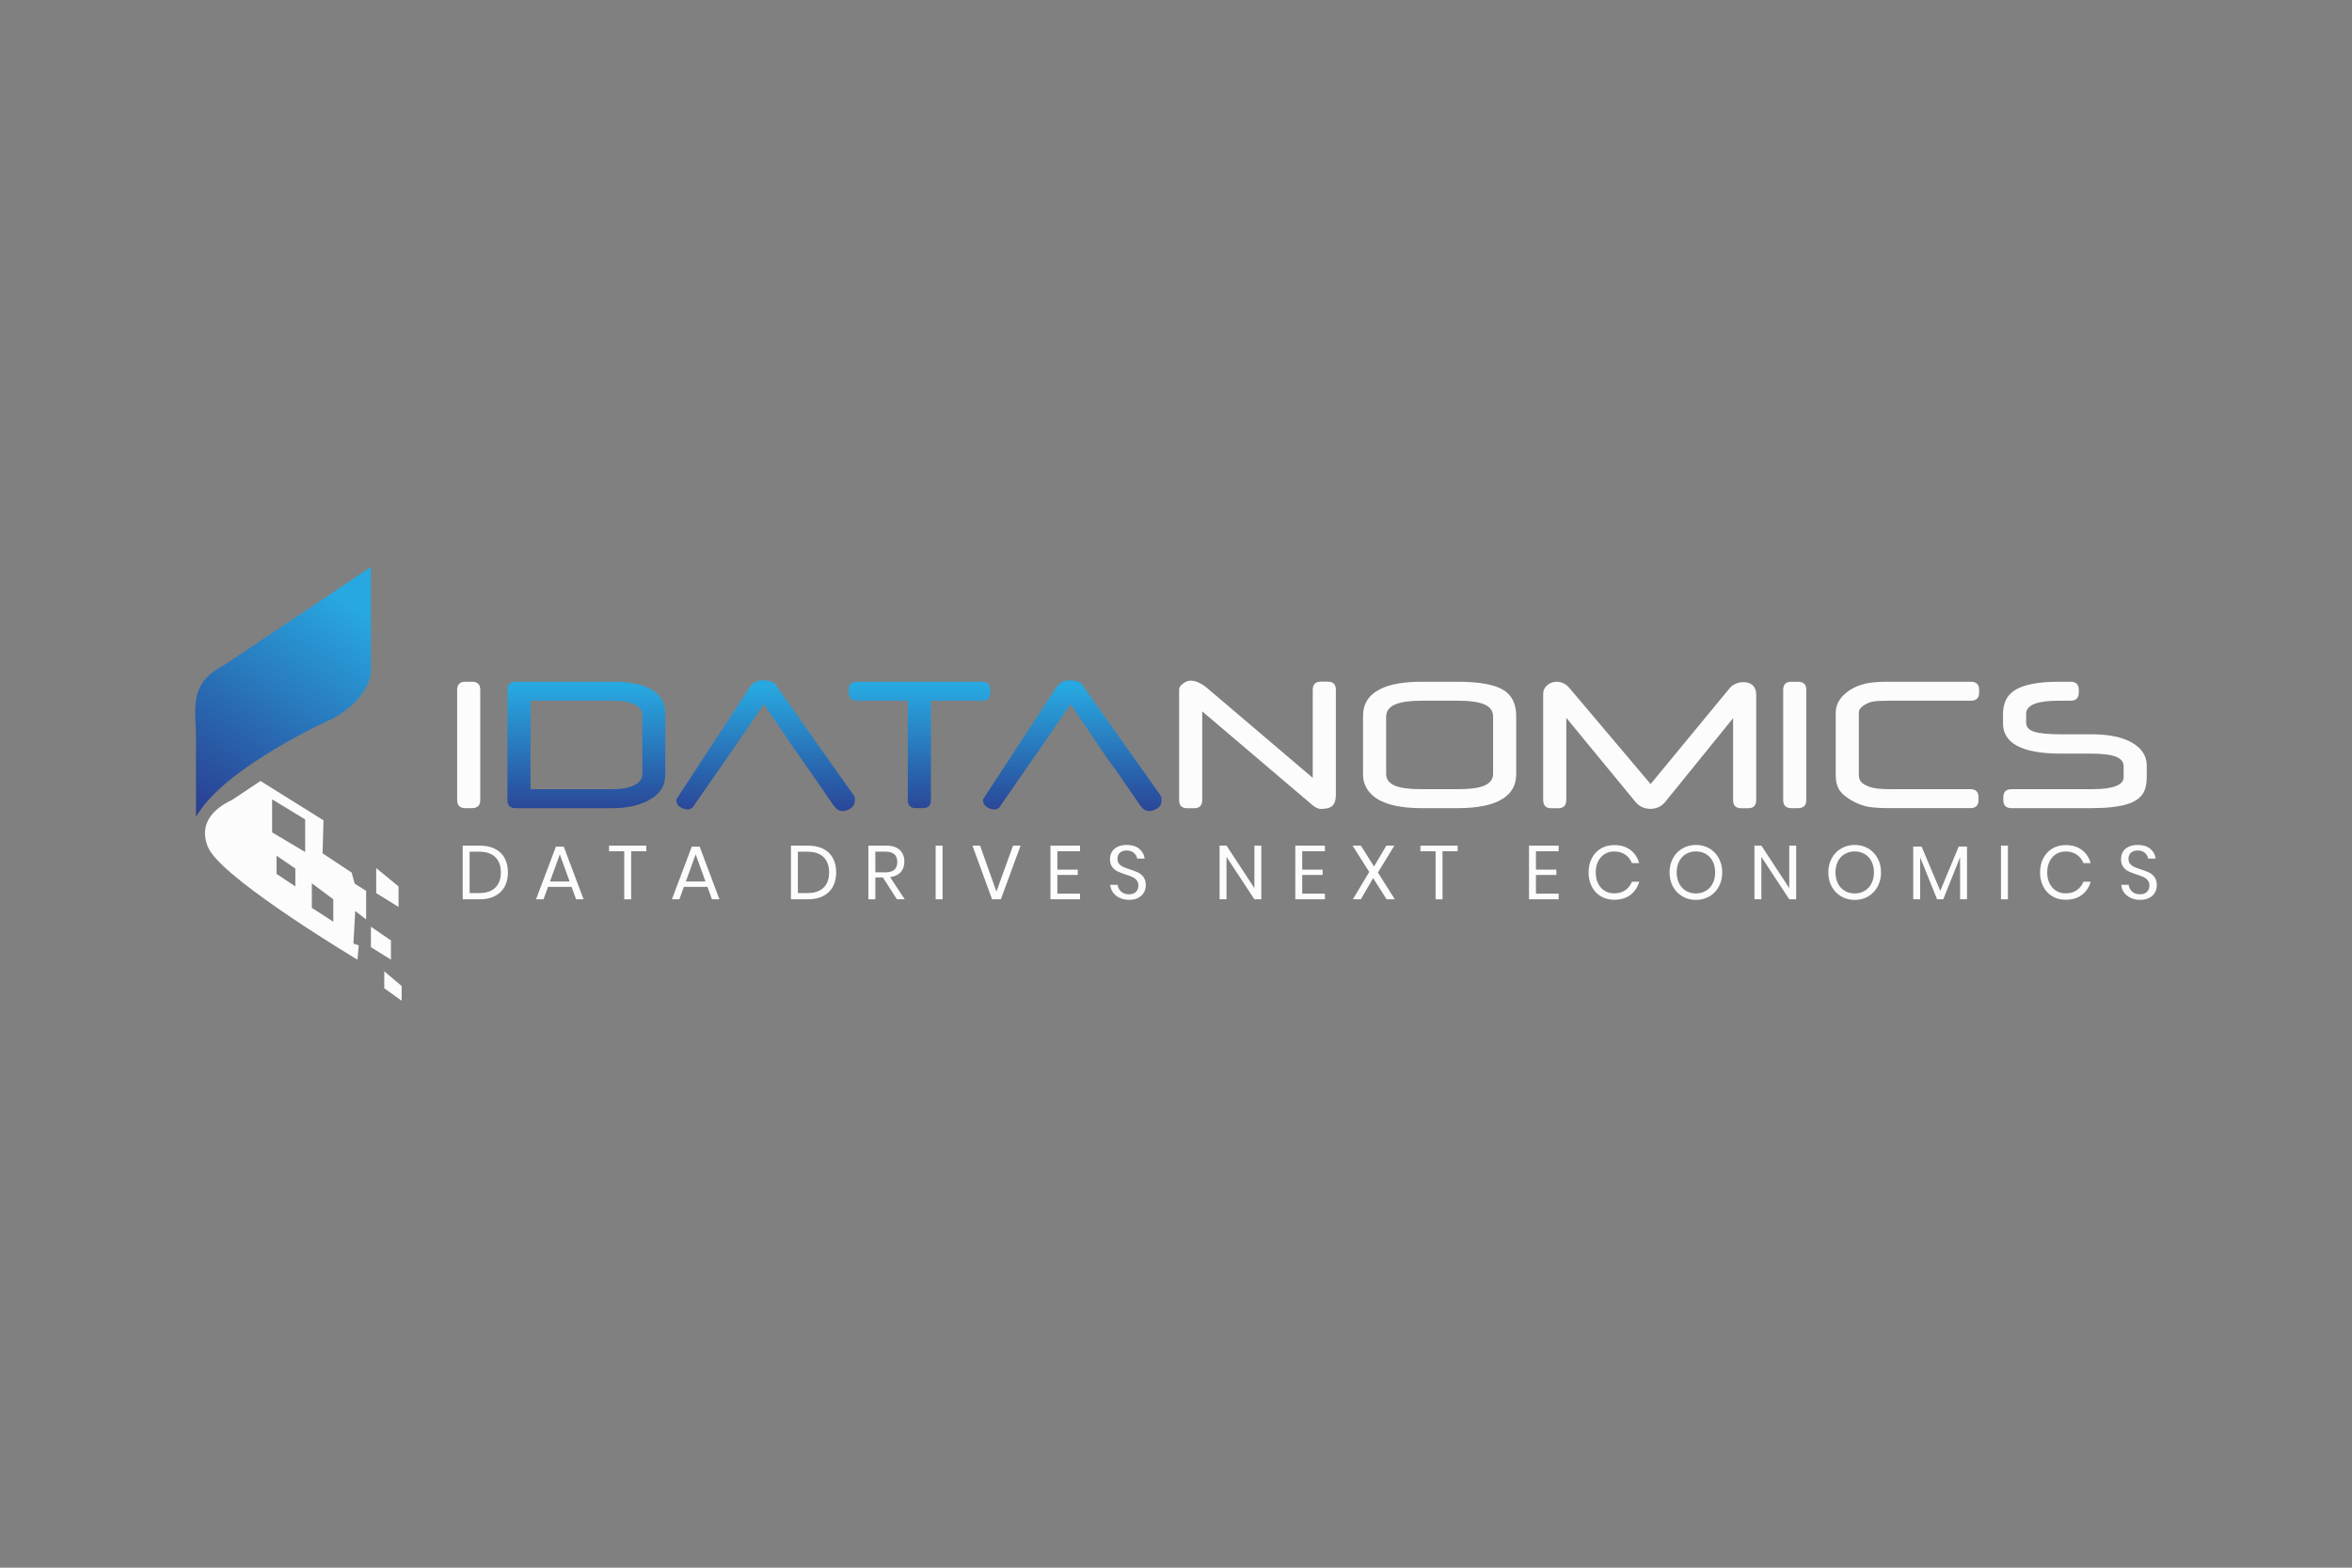 <?xml version="1.0" encoding="utf-8"?>
<!-- Generator: Adobe Illustrator 17.0.0, SVG Export Plug-In . SVG Version: 6.00 Build 0)  -->
<!DOCTYPE svg PUBLIC "-//W3C//DTD SVG 1.1//EN" "http://www.w3.org/Graphics/SVG/1.1/DTD/svg11.dtd">
<svg version="1.1" id="Layer_1" xmlns="http://www.w3.org/2000/svg" xmlns:xlink="http://www.w3.org/1999/xlink" viewBox="0 0 600 400" enable-background="new 0 0 600 400" xml:space="preserve">
<rect x="0" y="0" width="600" height="400" fill="#808080" stroke="none"/>
<g>
	<g>
		<path fill="#fcfcfc" d="M122.515,204.113c0,1.392-0.697,2.087-2.092,2.087h-1.738c-1.378,0-2.066-0.695-2.066-2.087v-28.1
			c0-1.376,0.688-2.063,2.066-2.063h1.738c1.395,0,2.092,0.688,2.092,2.063V204.113z"/>
		<linearGradient id="SVGID_1_" gradientUnits="userSpaceOnUse" x1="149.575" y1="175.379" x2="149.575" y2="210.198">
			<stop  offset="0" style="stop-color:#28A8E0"/>
			<stop  offset="1" style="stop-color:#2A3B8F"/>
		</linearGradient>
		<path fill="url(#SVGID_1_)" d="M169.706,197.513c0,1.494-0.286,2.701-0.856,3.624l0.076-0.176
			c-0.74,1.504-2.247,2.754-4.523,3.747c-2.277,0.996-4.934,1.492-7.975,1.492H131.51c-1.378,0-2.066-0.695-2.066-2.087v-28.1
			c0-1.376,0.688-2.063,2.066-2.063h25.07c1.78,0,3.208,0.102,4.283,0.304c1.696,0.268,3.074,0.629,4.131,1.081
			c1.444,0.605,2.553,1.411,3.326,2.417c0.923,1.193,1.385,2.668,1.385,4.43V197.513z M163.861,197.473V182.23
			c0-0.738-0.353-1.373-1.058-1.909c-0.555-0.417-1.32-0.778-2.293-1.079c-0.975-0.301-2.343-0.453-4.107-0.453H135.34v22.576
			h20.962c1.915,0,3.518-0.244,4.812-0.728c1.478-0.553,2.368-1.366,2.671-2.436C163.836,198.016,163.861,197.774,163.861,197.473z"
			/>
		<linearGradient id="SVGID_2_" gradientUnits="userSpaceOnUse" x1="195.323" y1="175.38" x2="195.323" y2="210.211">
			<stop  offset="0" style="stop-color:#28A8E0"/>
			<stop  offset="1" style="stop-color:#2A3B8F"/>
		</linearGradient>
		<path fill="url(#SVGID_2_)" d="M218.043,203.615c0-0.17-0.024-0.316-0.049-0.389l-19.72-27.905
			c-0.243-0.753-0.899-1.263-1.919-1.554c-0.34-0.073-0.826-0.146-1.482-0.194c-0.85,0-1.53,0.122-2.089,0.389
			c-0.534,0.243-1.044,0.704-1.506,1.36l-18.627,28.463c-0.024,0.073-0.049,0.146-0.073,0.219c-0.024,0.097-0.024,0.194-0.024,0.316
			c0,0.34,0.122,0.68,0.34,1.02c0.219,0.34,0.631,0.631,1.214,0.899c0.51,0.194,0.923,0.291,1.287,0.291
			c0.51,0,0.947-0.17,1.311-0.534c0.17-0.146,0.316-0.364,0.486-0.68l0.607-0.899l4.663-6.703l5.319-7.674l7.091-10.37l6.436,9.496
			l0.218,0.316l5.732,8.233h0.024l2.866,4.153l0.51,0.753l1.846,2.696c0.389,0.559,0.777,0.971,1.166,1.239
			c0.413,0.243,0.85,0.389,1.312,0.389c0.631,0,1.311-0.243,2.064-0.704c0.316-0.218,0.583-0.486,0.753-0.826
			c0.194-0.34,0.291-0.826,0.291-1.409C218.091,203.907,218.067,203.785,218.043,203.615z"/>
		<g>
			<linearGradient id="SVGID_3_" gradientUnits="userSpaceOnUse" x1="234.571" y1="175.379" x2="234.571" y2="210.198">
				<stop  offset="0" style="stop-color:#28A8E0"/>
				<stop  offset="1" style="stop-color:#2A3B8F"/>
			</linearGradient>
			<path fill="url(#SVGID_3_)" d="M252.623,176.687c0,1.402-0.697,2.101-2.092,2.101H237.48v25.327c0,1.39-0.691,2.085-2.075,2.085
				h-1.746c-1.383,0-2.074-0.695-2.074-2.085v-25.327h-12.977c-1.393,0-2.091-0.7-2.091-2.101v-0.659
				c0-1.385,0.697-2.078,2.093-2.078h31.919c1.395,0,2.093,0.693,2.093,2.078V176.687z"/>
			<linearGradient id="SVGID_4_" gradientUnits="userSpaceOnUse" x1="273.549" y1="175.38" x2="273.549" y2="210.211">
				<stop  offset="0" style="stop-color:#28A8E0"/>
				<stop  offset="1" style="stop-color:#2A3B8F"/>
			</linearGradient>
			<path fill="url(#SVGID_4_)" d="M285.509,197.714l5.222,7.602c0.389,0.559,0.777,0.971,1.19,1.239
				c0.388,0.243,0.826,0.389,1.311,0.389c0.607,0,1.287-0.243,2.04-0.704c0.316-0.218,0.583-0.486,0.753-0.826
				c0.194-0.34,0.291-0.826,0.291-1.409c0-0.097-0.024-0.219-0.024-0.389c-0.024-0.17-0.049-0.316-0.049-0.389l-19.744-27.905
				c-0.243-0.753-0.874-1.263-1.894-1.554c-0.34-0.073-0.85-0.146-1.506-0.194c-0.826,0-1.53,0.122-2.064,0.389
				c-0.559,0.243-1.069,0.704-1.53,1.36l-18.628,28.463c-0.024,0.073-0.048,0.146-0.073,0.219c-0.024,0.097-0.024,0.194-0.024,0.316
				c0,0.34,0.121,0.68,0.34,1.02c0.218,0.34,0.631,0.631,1.214,0.899c0.51,0.194,0.923,0.291,1.287,0.291
				c0.51,0,0.971-0.17,1.336-0.534c0.146-0.146,0.292-0.364,0.461-0.68l2.963-4.299l2.283-3.303l5.343-7.674l7.091-10.37
				l8.962,13.212h-0.049"/>
			<path fill="#fcfcfc" d="M340.781,202.776c0,1.494-0.387,2.509-1.159,3.048c-0.554,0.387-1.469,0.579-2.745,0.579
				c-0.487,0-1.084-0.251-1.789-0.757c-0.218-0.166-0.521-0.42-0.907-0.754l-27.488-23.382v22.626c0,1.395-0.697,2.092-2.092,2.092
				h-1.738c-1.378,0-2.066-0.697-2.066-2.092v-26.933v-1.16c0-0.403,0.134-0.764,0.402-1.084c0.269-0.318,0.638-0.612,1.109-0.88
				c0.218-0.135,0.461-0.237,0.729-0.304c0.269-0.066,0.529-0.1,0.78-0.1c0.806,0,1.704,0.285,2.694,0.859
				c0.319,0.185,0.73,0.472,1.234,0.859l27.14,23.086V175.99c0-1.376,0.696-2.063,2.091-2.063h1.714
				c1.395,0,2.091,0.688,2.091,2.066V202.776z"/>
			<path fill="#fcfcfc" d="M386.788,197.549c0,2.699-1.134,4.779-3.401,6.238c-2.502,1.61-6.358,2.414-11.564,2.414h-9.172
				c-3.863,0-6.988-0.467-9.373-1.409c-2.015-0.787-3.493-1.902-4.434-3.344c-0.755-1.157-1.134-2.45-1.134-3.875v-14.866
				c0-3.138,1.469-5.434,4.409-6.894c2.486-1.24,5.987-1.862,10.507-1.862h9.197c5.526,0,9.43,0.707,11.716,2.113
				c2.165,1.342,3.249,3.558,3.249,6.643V197.549z M380.892,197.421v-14.564c0-1.456-0.74-2.497-2.217-3.126
				c-1.478-0.626-3.719-0.942-6.726-0.942H362.6c-2.923,0-5.115,0.301-6.577,0.904c-1.613,0.671-2.418,1.724-2.418,3.164v14.564
				c0,1.44,0.78,2.471,2.343,3.09c1.427,0.569,3.644,0.854,6.651,0.854h9.372c2.891,0,5.049-0.277,6.477-0.83
				C380.079,199.899,380.892,198.86,380.892,197.421z"/>
			<path fill="#fcfcfc" d="M448.013,204.135c0,1.395-0.688,2.092-2.066,2.092h-1.765c-1.376,0-2.066-0.697-2.066-2.092v-20.89
				l-17.361,21.419c-0.453,0.555-1.003,0.98-1.648,1.274c-0.647,0.294-1.34,0.441-2.078,0.441c-0.723,0-1.414-0.145-2.078-0.429
				c-0.664-0.287-1.229-0.716-1.701-1.288l-17.69-21.509v20.982c0,1.395-0.697,2.092-2.089,2.092h-1.738
				c-1.378,0-2.066-0.697-2.066-2.092v-27.132c0-0.84,0.339-1.558,1.02-2.156c0.681-0.598,1.499-0.896,2.457-0.896
				c0.569,0,1.136,0.133,1.701,0.398c0.562,0.263,1.077,0.678,1.549,1.24l20.683,24.464l20.209-24.514
				c0.368-0.455,0.868-0.816,1.499-1.084c0.629-0.268,1.288-0.403,1.978-0.403c0.939,0,1.696,0.244,2.267,0.73
				c0.655,0.555,0.982,1.385,0.982,2.495V204.135z"/>
			<path fill="#fcfcfc" d="M460.787,204.113c0,1.392-0.697,2.087-2.089,2.087h-1.738c-1.378,0-2.068-0.695-2.068-2.087v-28.1
				c0-1.376,0.69-2.063,2.068-2.063h1.738c1.392,0,2.089,0.688,2.089,2.063V204.113z"/>
			<path fill="#fcfcfc" d="M504.879,176.687c0,1.402-0.697,2.101-2.092,2.101h-20.961c-1.765,0-3.055,0.064-3.868,0.19
				c-0.816,0.126-1.608,0.429-2.381,0.915c-0.925,0.586-1.385,1.231-1.385,1.933v15.947c0,0.802,0.263,1.451,0.792,1.945
				c0.529,0.493,1.39,0.908,2.583,1.243c0.538,0.135,1.21,0.235,2.016,0.301c0.806,0.069,1.831,0.102,3.074,0.102h20.005
				c1.378,0,2.066,0.697,2.066,2.089v0.657c0,1.395-0.688,2.089-2.066,2.089h-20.005c-1.395,0-2.545-0.024-3.451-0.074
				c-0.908-0.052-1.705-0.126-2.395-0.228c-1.409-0.235-2.839-0.754-4.283-1.558c-1.444-0.806-2.493-1.653-3.147-2.542
				c-0.723-1.006-1.084-2.315-1.084-3.925v-16.049c0-1.793,0.79-3.396,2.367-4.805c1.58-1.406,3.612-2.329,6.098-2.765
				c0.723-0.102,1.454-0.175,2.191-0.228c0.74-0.05,1.665-0.076,2.772-0.076h21.063c1.395,0,2.092,0.693,2.092,2.078V176.687z"/>
			<path fill="#fcfcfc" d="M547.635,198.225c0,1.779-0.304,3.161-0.906,4.153c-0.757,1.257-2.101,2.189-4.032,2.791
				c-2.184,0.688-5.251,1.032-9.197,1.032h-20.382c-1.378,0-2.066-0.695-2.066-2.089v-0.657c0-1.392,0.688-2.089,2.066-2.089H533.5
				c3.074,0,5.282-0.318,6.626-0.956c1.074-0.503,1.613-1.198,1.613-2.085v-2.789c0-1.155-0.681-1.985-2.04-2.488
				c-1.361-0.503-3.403-0.754-6.124-0.754h-7.786c-5.071,0-8.842-0.678-11.311-2.037c-2.336-1.293-3.503-3.178-3.503-5.661v-2.417
				c0-2.716,0.958-4.713,2.872-5.986c2.234-1.494,6.022-2.241,11.363-2.241h2.998c1.395,0,2.092,0.693,2.092,2.078v0.659
				c0,1.402-0.697,2.101-2.092,2.101h-3.074c-2.585,0-4.561,0.242-5.92,0.726c-1.563,0.553-2.343,1.428-2.343,2.63v2.229
				c0,1.119,0.683,1.895,2.054,2.331c1.368,0.434,3.624,0.65,6.764,0.65h7.886c4.435,0,7.886,0.721,10.355,2.165
				c2.469,1.442,3.705,3.38,3.705,5.811V198.225z"/>
			<g>
				<path fill="#fcfcfc" d="M128.741,226.226c-0.557,1.029-1.376,1.826-2.458,2.39c-1.082,0.563-2.38,0.845-3.895,0.845h-4.352
					v-13.697h4.352c1.515,0,2.814,0.275,3.895,0.825c1.082,0.551,1.901,1.341,2.458,2.37c0.557,1.03,0.835,2.245,0.835,3.643
					C129.576,223.989,129.297,225.196,128.741,226.226z M126.351,226.488c0.946-0.919,1.418-2.215,1.418-3.885
					s-0.47-2.97-1.409-3.896c-0.939-0.926-2.309-1.389-4.109-1.389h-2.448v10.549h2.448
					C124.039,227.867,125.405,227.408,126.351,226.488z"/>
				<path fill="#fcfcfc" d="M145.818,226.294h-6.023l-1.146,3.166h-1.904l5.071-13.445h2.001l5.052,13.445h-1.904L145.818,226.294z
					 M145.314,224.914l-2.507-6.916l-2.506,6.916H145.314z"/>
				<path fill="#fcfcfc" d="M164.878,215.764v1.437h-3.866v12.26h-1.768V217.2h-3.866v-1.437H164.878z"/>
				<path fill="#fcfcfc" d="M180.479,226.294h-6.023l-1.146,3.166h-1.904l5.071-13.445h2.001l5.052,13.445h-1.904L180.479,226.294z
					 M179.974,224.914l-2.507-6.916l-2.506,6.916H179.974z"/>
				<path fill="#fcfcfc" d="M212.478,226.226c-0.557,1.029-1.376,1.826-2.458,2.39c-1.082,0.563-2.38,0.845-3.895,0.845h-4.352
					v-13.697h4.352c1.515,0,2.814,0.275,3.895,0.825c1.082,0.551,1.9,1.341,2.458,2.37c0.557,1.03,0.835,2.245,0.835,3.643
					C213.314,223.989,213.035,225.196,212.478,226.226z M210.088,226.488c0.946-0.919,1.418-2.215,1.418-3.885
					s-0.47-2.97-1.409-3.896c-0.939-0.926-2.309-1.389-4.109-1.389h-2.448v10.549h2.448
					C207.776,227.867,209.143,227.408,210.088,226.488z"/>
				<path fill="#fcfcfc" d="M228.798,229.461l-3.575-5.595H223.3v5.595h-1.768v-13.697h4.507c1.554,0,2.72,0.372,3.498,1.117
					c0.777,0.745,1.166,1.733,1.166,2.964c0,1.114-0.311,2.011-0.933,2.691c-0.622,0.68-1.522,1.104-2.7,1.272l3.73,5.654H228.798z
					 M223.3,222.583h2.584c2.008,0,3.011-0.881,3.011-2.642c0-1.761-1.004-2.642-3.011-2.642H223.3V222.583z"/>
				<path fill="#fcfcfc" d="M240.456,215.764v13.697h-1.768v-13.697H240.456z"/>
				<path fill="#fcfcfc" d="M250.014,215.764l4.177,11.735l4.236-11.735h1.924l-5.032,13.697h-2.234l-5.012-13.697H250.014z"/>
				<path fill="#fcfcfc" d="M269.735,217.2v4.683h5.207v1.36h-5.207v4.78h5.79v1.438h-7.558v-13.697h7.558v1.437H269.735z"/>
				<path fill="#fcfcfc" d="M291.825,227.711c-0.311,0.557-0.784,1.011-1.418,1.361c-0.635,0.349-1.418,0.524-2.351,0.524
					c-0.907,0-1.714-0.165-2.419-0.495c-0.706-0.331-1.27-0.784-1.69-1.36c-0.421-0.577-0.664-1.234-0.728-1.973h1.885
					c0.039,0.389,0.172,0.767,0.398,1.137c0.227,0.369,0.551,0.674,0.971,0.913c0.421,0.24,0.929,0.359,1.525,0.359
					c0.777,0,1.373-0.207,1.788-0.621c0.414-0.415,0.622-0.946,0.622-1.594c0-0.557-0.146-1.011-0.437-1.36
					c-0.292-0.35-0.65-0.625-1.078-0.826s-1.01-0.417-1.749-0.651c-0.868-0.284-1.564-0.553-2.089-0.807
					c-0.524-0.252-0.971-0.631-1.34-1.136c-0.369-0.505-0.554-1.172-0.554-2.001c0-0.712,0.172-1.34,0.515-1.884
					c0.343-0.544,0.835-0.965,1.477-1.263c0.641-0.298,1.396-0.447,2.264-0.447c1.347,0,2.416,0.328,3.206,0.981
					c0.79,0.655,1.25,1.486,1.379,2.497h-1.904c-0.104-0.544-0.382-1.023-0.835-1.438c-0.453-0.414-1.068-0.621-1.845-0.621
					c-0.713,0-1.282,0.184-1.71,0.553c-0.427,0.37-0.641,0.891-0.641,1.565c0,0.531,0.139,0.961,0.418,1.292
					c0.279,0.331,0.625,0.589,1.039,0.777c0.415,0.188,0.984,0.399,1.71,0.631c0.881,0.285,1.59,0.557,2.128,0.817
					c0.537,0.259,0.994,0.651,1.37,1.175c0.375,0.524,0.563,1.221,0.563,2.088C292.291,226.553,292.136,227.155,291.825,227.711z"/>
				<path fill="#fcfcfc" d="M321.765,229.461h-1.768l-7.112-10.822v10.822h-1.768v-13.697h1.768l7.112,10.841v-10.841h1.768V229.461
					z"/>
				<path fill="#fcfcfc" d="M332.197,217.2v4.683h5.207v1.36h-5.207v4.78h5.79v1.438h-7.558v-13.697h7.558v1.437H332.197z"/>
				<path fill="#fcfcfc" d="M353.724,229.461l-3.438-5.42l-3.128,5.42h-2.04l4.177-6.975l-4.255-6.722h2.118l3.361,5.323
					l3.148-5.323h2.04l-4.197,6.858l4.313,6.839H353.724z"/>
				<path fill="#fcfcfc" d="M371.852,215.764v1.437h-3.866v12.26h-1.769V217.2h-3.866v-1.437H371.852z"/>
				<path fill="#fcfcfc" d="M391.824,217.2v4.683h5.207v1.36h-5.207v4.78h5.79v1.438h-7.558v-13.697h7.558v1.437H391.824z"/>
				<path fill="#fcfcfc" d="M415.915,216.861c1.088,0.823,1.839,1.947,2.254,3.371h-1.865c-0.349-0.906-0.913-1.629-1.69-2.166
					c-0.777-0.538-1.728-0.807-2.855-0.807c-0.894,0-1.693,0.217-2.4,0.651c-0.706,0.434-1.263,1.056-1.671,1.865
					c-0.408,0.81-0.612,1.758-0.612,2.846c0,1.075,0.204,2.014,0.612,2.817c0.408,0.802,0.965,1.422,1.671,1.855
					c0.707,0.434,1.506,0.651,2.4,0.651c1.127,0,2.079-0.269,2.855-0.807c0.778-0.538,1.341-1.26,1.69-2.166h1.865
					c-0.415,1.425-1.166,2.548-2.254,3.37c-1.088,0.823-2.467,1.234-4.138,1.234c-1.282,0-2.417-0.295-3.4-0.884
					c-0.985-0.589-1.752-1.411-2.302-2.467c-0.551-1.056-0.826-2.257-0.826-3.604c0-1.361,0.275-2.571,0.826-3.633
					c0.55-1.062,1.317-1.888,2.302-2.477c0.984-0.589,2.118-0.884,3.4-0.884C413.448,215.628,414.828,216.039,415.915,216.861z"/>
				<path fill="#fcfcfc" d="M436.073,216.483c1.017,0.595,1.817,1.428,2.4,2.496c0.582,1.069,0.874,2.276,0.874,3.624
					s-0.292,2.555-0.874,3.624c-0.583,1.068-1.383,1.901-2.4,2.496c-1.017,0.596-2.16,0.894-3.429,0.894
					c-1.269,0-2.419-0.298-3.449-0.894c-1.029-0.595-1.836-1.428-2.419-2.496c-0.583-1.069-0.875-2.276-0.875-3.624
					s0.292-2.555,0.875-3.624c0.583-1.068,1.39-1.9,2.419-2.496c1.03-0.596,2.18-0.894,3.449-0.894
					C433.913,215.588,435.056,215.886,436.073,216.483z M430.109,217.891c-0.746,0.434-1.328,1.056-1.749,1.865
					c-0.421,0.81-0.631,1.758-0.631,2.846c0,1.075,0.21,2.021,0.631,2.837c0.421,0.816,1.003,1.441,1.749,1.875
					c0.745,0.434,1.589,0.651,2.535,0.651c0.932,0,1.771-0.22,2.516-0.661c0.745-0.44,1.327-1.065,1.748-1.875
					c0.421-0.809,0.631-1.751,0.631-2.827c0-1.088-0.21-2.036-0.631-2.846c-0.421-0.81-1.003-1.432-1.748-1.865
					c-0.746-0.434-1.584-0.651-2.516-0.651C431.698,217.24,430.854,217.457,430.109,217.891z"/>
				<path fill="#fcfcfc" d="M458.212,229.461h-1.768l-7.112-10.822v10.822h-1.768v-13.697h1.768l7.112,10.841v-10.841h1.768V229.461
					z"/>
				<path fill="#fcfcfc" d="M476.581,216.483c1.017,0.595,1.817,1.428,2.4,2.496c0.582,1.069,0.874,2.276,0.874,3.624
					s-0.292,2.555-0.874,3.624c-0.583,1.068-1.383,1.901-2.4,2.496c-1.017,0.596-2.16,0.894-3.429,0.894
					c-1.269,0-2.419-0.298-3.449-0.894c-1.029-0.595-1.836-1.428-2.419-2.496c-0.583-1.069-0.875-2.276-0.875-3.624
					s0.292-2.555,0.875-3.624c0.583-1.068,1.39-1.9,2.419-2.496c1.03-0.596,2.18-0.894,3.449-0.894
					C474.421,215.588,475.564,215.886,476.581,216.483z M470.617,217.891c-0.746,0.434-1.328,1.056-1.749,1.865
					c-0.421,0.81-0.631,1.758-0.631,2.846c0,1.075,0.21,2.021,0.631,2.837c0.421,0.816,1.003,1.441,1.749,1.875
					c0.745,0.434,1.589,0.651,2.535,0.651c0.932,0,1.771-0.22,2.516-0.661c0.745-0.44,1.327-1.065,1.748-1.875
					c0.421-0.809,0.631-1.751,0.631-2.827c0-1.088-0.21-2.036-0.631-2.846c-0.421-0.81-1.003-1.432-1.748-1.865
					c-0.746-0.434-1.584-0.651-2.516-0.651C472.206,217.24,471.362,217.457,470.617,217.891z"/>
				<path fill="#fcfcfc" d="M501.789,215.996v13.464h-1.768v-10.744l-4.294,10.744h-1.573l-4.314-10.706v10.706h-1.768v-13.464
					h2.118l4.78,11.307l4.701-11.307H501.789z"/>
				<path fill="#fcfcfc" d="M512.223,215.764v13.697h-1.768v-13.697H512.223z"/>
				<path fill="#fcfcfc" d="M531.088,216.861c1.088,0.823,1.839,1.947,2.254,3.371h-1.865c-0.349-0.906-0.913-1.629-1.69-2.166
					c-0.777-0.538-1.728-0.807-2.855-0.807c-0.894,0-1.693,0.217-2.4,0.651c-0.706,0.434-1.263,1.056-1.671,1.865
					s-0.612,1.758-0.612,2.846c0,1.075,0.204,2.014,0.612,2.817c0.408,0.802,0.965,1.422,1.671,1.855
					c0.707,0.434,1.506,0.651,2.4,0.651c1.127,0,2.079-0.269,2.855-0.807c0.778-0.538,1.341-1.26,1.69-2.166h1.865
					c-0.415,1.425-1.166,2.548-2.254,3.37c-1.088,0.823-2.467,1.234-4.138,1.234c-1.282,0-2.417-0.295-3.4-0.884
					c-0.985-0.589-1.752-1.411-2.302-2.467c-0.551-1.056-0.826-2.257-0.826-3.604c0-1.361,0.275-2.571,0.826-3.633
					c0.55-1.062,1.317-1.888,2.302-2.477c0.984-0.589,2.118-0.884,3.4-0.884C528.621,215.628,530,216.039,531.088,216.861z"/>
				<path fill="#fcfcfc" d="M549.74,227.711c-0.31,0.557-0.784,1.011-1.417,1.361c-0.636,0.349-1.418,0.524-2.352,0.524
					c-0.906,0-1.713-0.165-2.419-0.495c-0.706-0.331-1.269-0.784-1.69-1.36c-0.421-0.577-0.663-1.234-0.728-1.973h1.884
					c0.039,0.389,0.172,0.767,0.399,1.137c0.227,0.369,0.55,0.674,0.971,0.913c0.421,0.24,0.929,0.359,1.526,0.359
					c0.777,0,1.372-0.207,1.787-0.621c0.414-0.415,0.622-0.946,0.622-1.594c0-0.557-0.146-1.011-0.438-1.36
					c-0.292-0.35-0.651-0.625-1.079-0.826c-0.427-0.201-1.009-0.417-1.748-0.651c-0.868-0.284-1.565-0.553-2.089-0.807
					c-0.524-0.252-0.971-0.631-1.34-1.136c-0.37-0.505-0.554-1.172-0.554-2.001c0-0.712,0.172-1.34,0.515-1.884
					s0.835-0.965,1.477-1.263c0.641-0.298,1.395-0.447,2.263-0.447c1.346,0,2.416,0.328,3.206,0.981
					c0.79,0.655,1.249,1.486,1.379,2.497h-1.904c-0.104-0.544-0.382-1.023-0.835-1.438c-0.454-0.414-1.069-0.621-1.846-0.621
					c-0.713,0-1.282,0.184-1.71,0.553c-0.427,0.37-0.641,0.891-0.641,1.565c0,0.531,0.139,0.961,0.417,1.292
					s0.625,0.589,1.039,0.777c0.415,0.188,0.985,0.399,1.71,0.631c0.881,0.285,1.589,0.557,2.127,0.817
					c0.538,0.259,0.994,0.651,1.37,1.175s0.563,1.221,0.563,2.088C550.206,226.553,550.051,227.155,549.74,227.711z"/>
			</g>
		</g>
	</g>
	<g>
		<linearGradient id="SVGID_5_" gradientUnits="userSpaceOnUse" x1="87.101" y1="152.487" x2="49.755" y2="209.718">
			<stop  offset="0" style="stop-color:#28A8E0"/>
			<stop  offset="1" style="stop-color:#2A3B8F"/>
		</linearGradient>
		<path fill="url(#SVGID_5_)" d="M49.998,208.432c0-2.344,0.002-4.688-0.001-7.032c-0.007-4.328-0.029-8.658,0.006-12.987
			c0.043-5.291-1.377-11.195,2.658-15.466c1.318-1.395,2.911-2.444,4.613-3.316l37.346-24.978v27.161c0,0-0.485,6.305-9.458,11.398
			C85.161,183.211,57.273,195.579,49.998,208.432z"/>
		<path fill="#fcfcfc" d="M93.406,234.603v-7.295l-2.91-1.824l-0.795-2.852l-7.411-4.899l0.233-8.43l-16.073-10.03l-7.178,4.782
			c-11.165,5.248-5.587,13.221-5.587,13.221c5.471,8.439,37.501,27.588,37.501,27.588l0.34-3.647l-1.368-0.456l0.456-8.323
			L93.406,234.603z M75.344,226.174l-4.792-3.191v-4.656l4.792,3.288V226.174z M77.847,217.395l-8.429-5.015v-8.43l8.429,5.122
			V217.395z M85.025,235.175l-5.471-3.531v-6.276l5.471,4.103V235.175z"/>
		<polygon fill="#fcfcfc" points="95.97,221.498 95.97,227.88 101.668,231.413 101.668,226.171 		"/>
		<polygon fill="#fcfcfc" points="94.619,236.452 94.619,241.671 99.731,244.862 99.731,239.961 		"/>
		<polygon fill="#fcfcfc" points="98.021,247.825 98.021,252.156 102.466,255.347 102.466,251.586 		"/>
	</g>
</g>
</svg>
